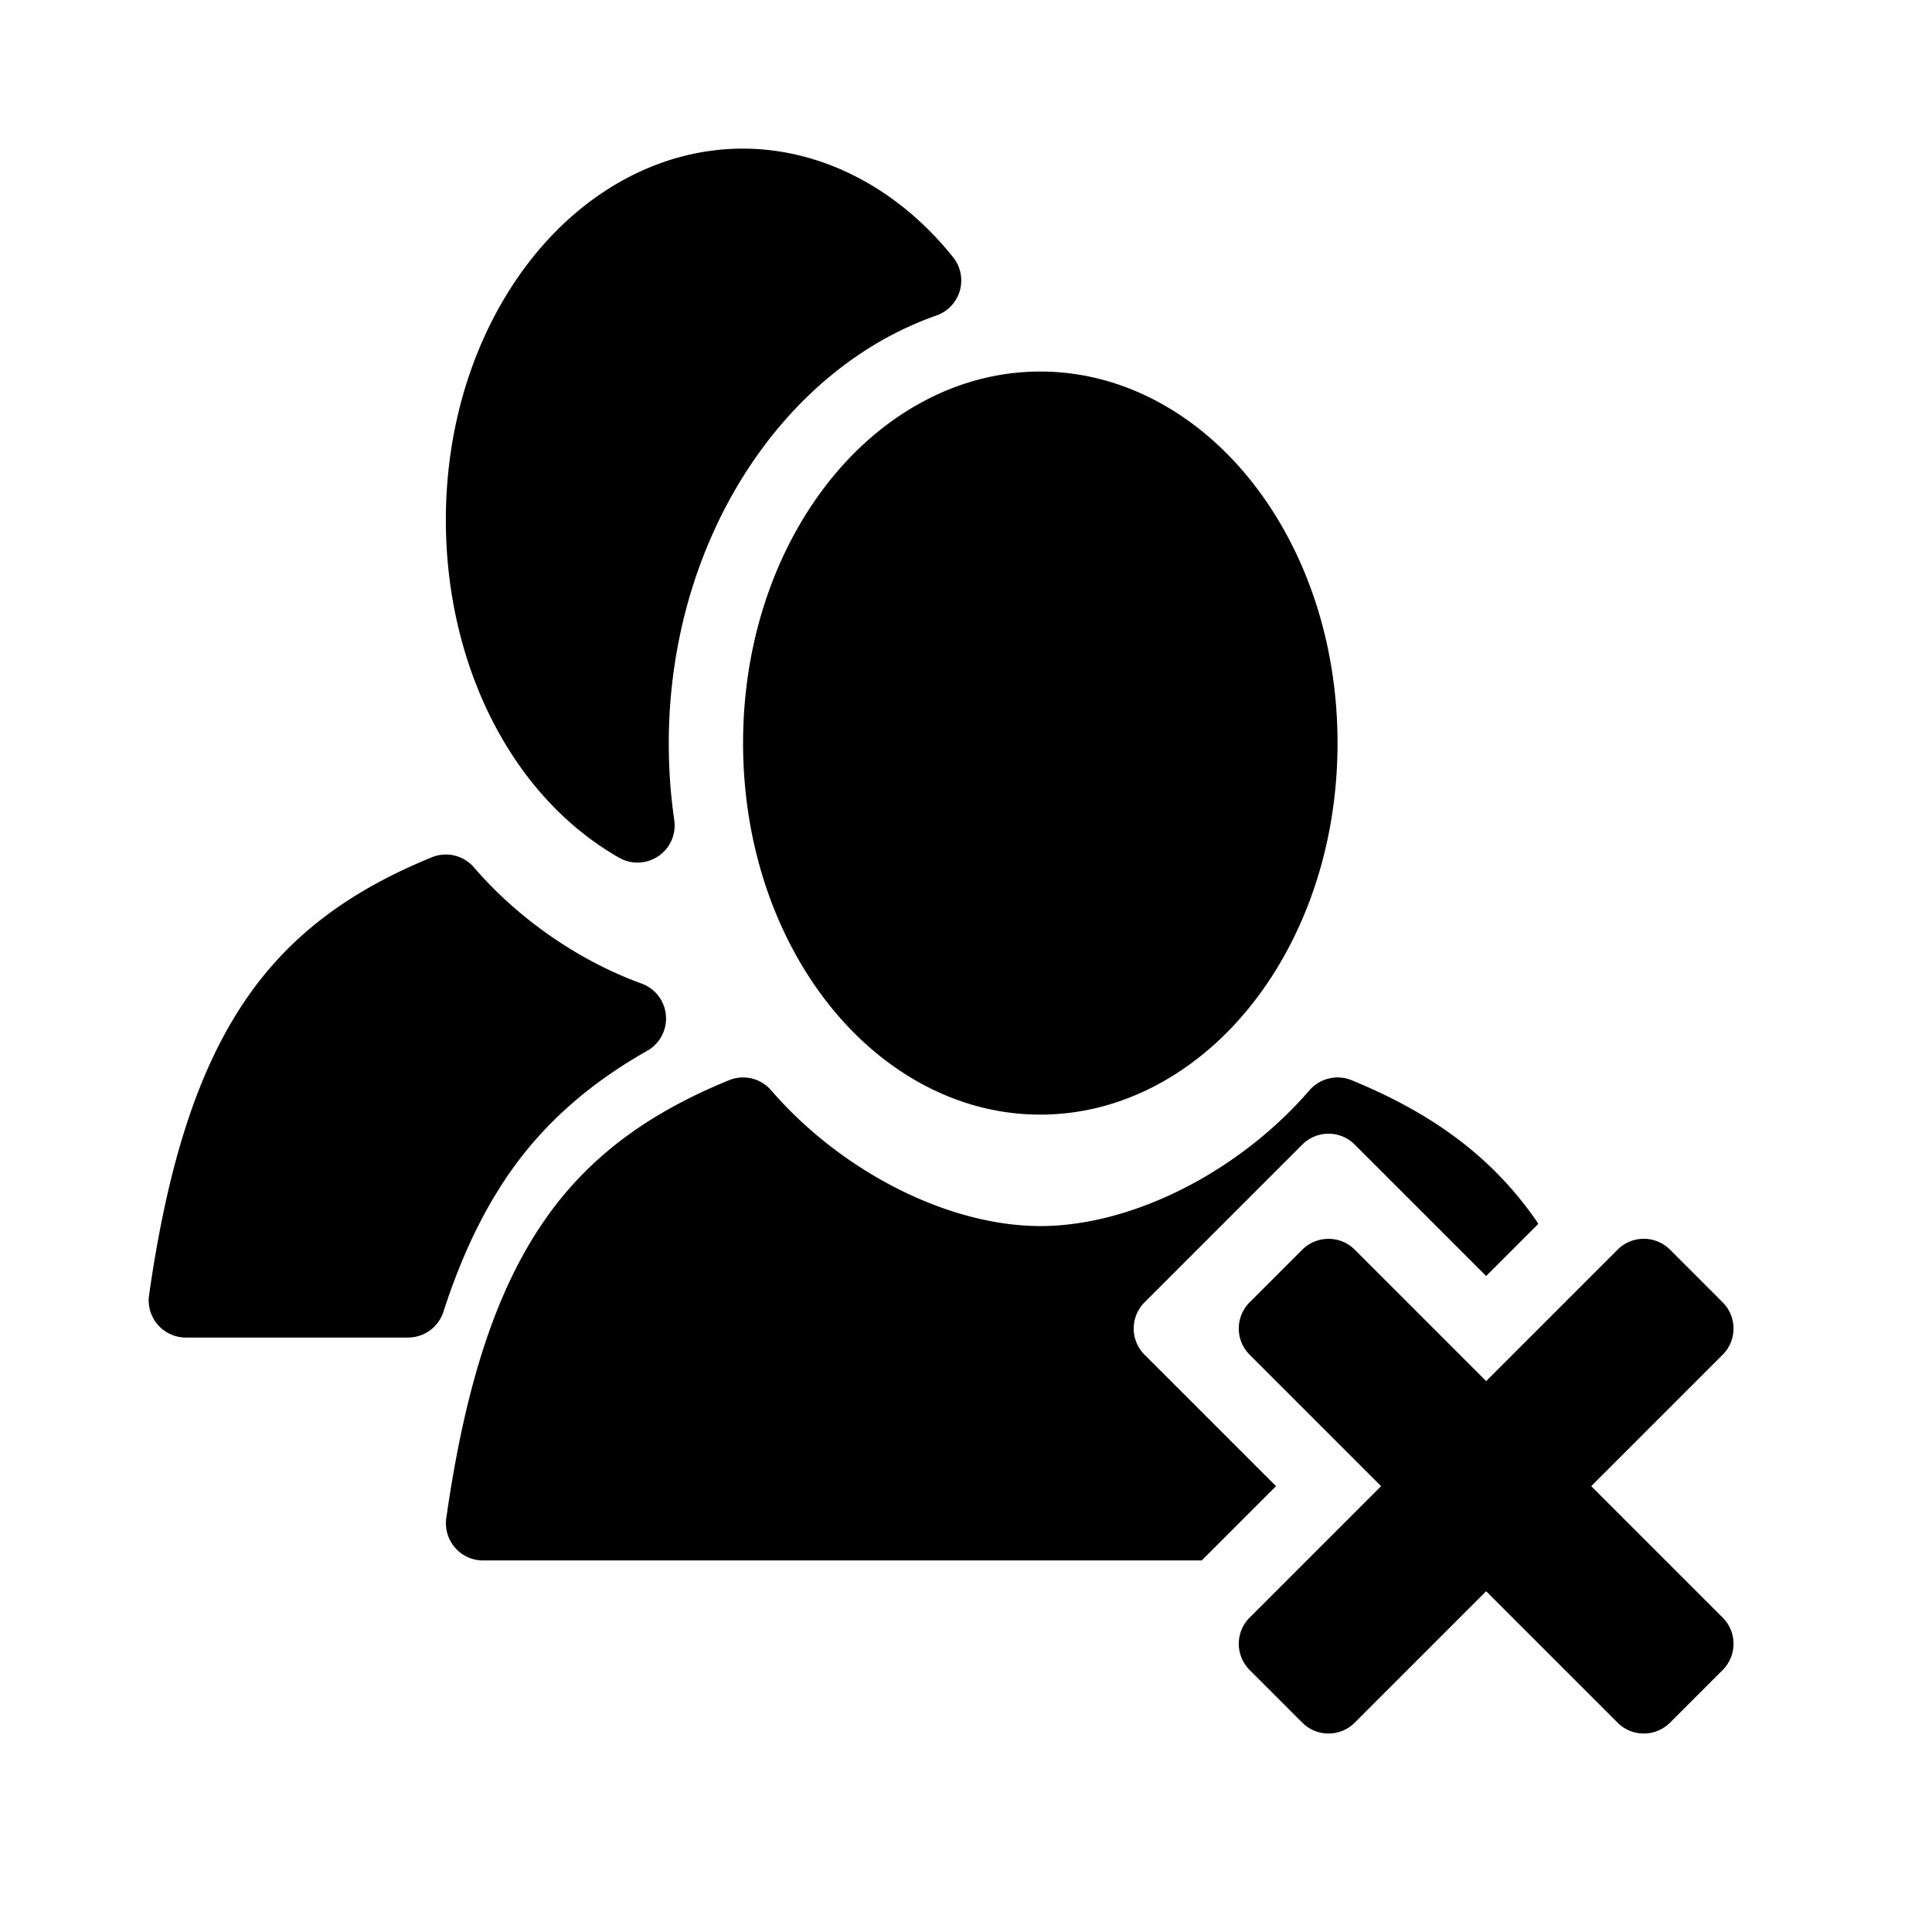 <svg width="26" height="26" viewBox="0 0 26 26" xmlns="http://www.w3.org/2000/svg">
<path d="M 10 2 C 8.86 2 7.84 2.6 7.131 3.512 C 6.422 4.423 6 5.652 6 7 C 6.001 8.93 6.87 10.709 8.332 11.543 A 0.5 0.5 0 0 0 9.074 11.037 C 9.024 10.695 9 10.348 9 10 C 9.002 7.309 10.505 4.981 12.602 4.246 A 0.5 0.5 0 0 0 12.826 3.461 C 12.095 2.547 11.077 2.002 10 2 z M 14 5 C 12.86 5 11.84 5.6 11.131 6.512 C 10.422 7.423 10 8.652 10 10 C 10 11.348 10.422 12.577 11.131 13.488 C 11.84 14.4 12.86 15 14 15 C 15.14 15 16.16 14.4 16.869 13.488 C 17.578 12.577 18 11.348 18 10 C 18 8.652 17.578 7.423 16.869 6.512 C 16.16 5.6 15.14 5 14 5 z M 5.979 11.5 A 0.5 0.5 0 0 0 5.811 11.537 C 4.805 11.949 3.947 12.516 3.311 13.447 C 2.674 14.378 2.262 15.637 2.006 17.43 A 0.5 0.5 0 0 0 2.5 18 L 5.49 18 A 0.5 0.5 0 0 0 5.967 17.654 C 6.197 16.943 6.479 16.338 6.836 15.816 C 7.336 15.085 7.986 14.551 8.707 14.143 A 0.5 0.5 0 0 0 8.633 13.236 C 7.795 12.931 6.983 12.374 6.379 11.674 A 0.5 0.5 0 0 0 5.979 11.5 z M 9.979 14.5 A 0.5 0.5 0 0 0 9.811 14.537 C 8.805 14.949 7.947 15.516 7.311 16.447 C 6.674 17.378 6.262 18.637 6.006 20.43 A 0.5 0.5 0 0 0 6.5 21 L 16.172 21 L 17.172 20 L 15.404 18.232 C 15.208 18.037 15.208 17.721 15.404 17.525 L 17.525 15.404 C 17.721 15.208 18.037 15.208 18.232 15.404 L 20 17.172 L 20.701 16.471 C 20.696 16.463 20.692 16.454 20.688 16.447 C 20.05 15.516 19.194 14.949 18.189 14.537 A 0.5 0.5 0 0 0 17.621 14.674 C 16.681 15.761 15.25 16.499 14 16.5 C 12.75 16.498 11.317 15.76 10.379 14.674 A 0.5 0.5 0 0 0 9.979 14.5 z M 17.879 16.672 C 17.751 16.672 17.623 16.72 17.525 16.818 L 16.818 17.525 C 16.622 17.721 16.622 18.037 16.818 18.232 L 18.586 20 L 16.818 21.768 C 16.622 21.963 16.622 22.279 16.818 22.475 L 17.525 23.182 C 17.721 23.378 18.037 23.378 18.232 23.182 L 20 21.414 L 21.768 23.182 C 21.963 23.378 22.279 23.378 22.475 23.182 L 23.182 22.475 C 23.378 22.279 23.378 21.963 23.182 21.768 L 21.414 20 L 23.182 18.232 C 23.378 18.037 23.378 17.721 23.182 17.525 L 22.475 16.818 C 22.279 16.622 21.963 16.622 21.768 16.818 L 20 18.586 L 18.232 16.818 C 18.134 16.72 18.007 16.672 17.879 16.672 z " transform="" style="opacity: 1; fill: #000000; fill-opacity: 1; stroke: none; stroke-width: 1; stroke-linecap: round; stroke-linejoin: round; stroke-miterlimit: 4; stroke-dasharray: none; stroke-dashoffset: 0; stroke-opacity: 1;" />
</svg>